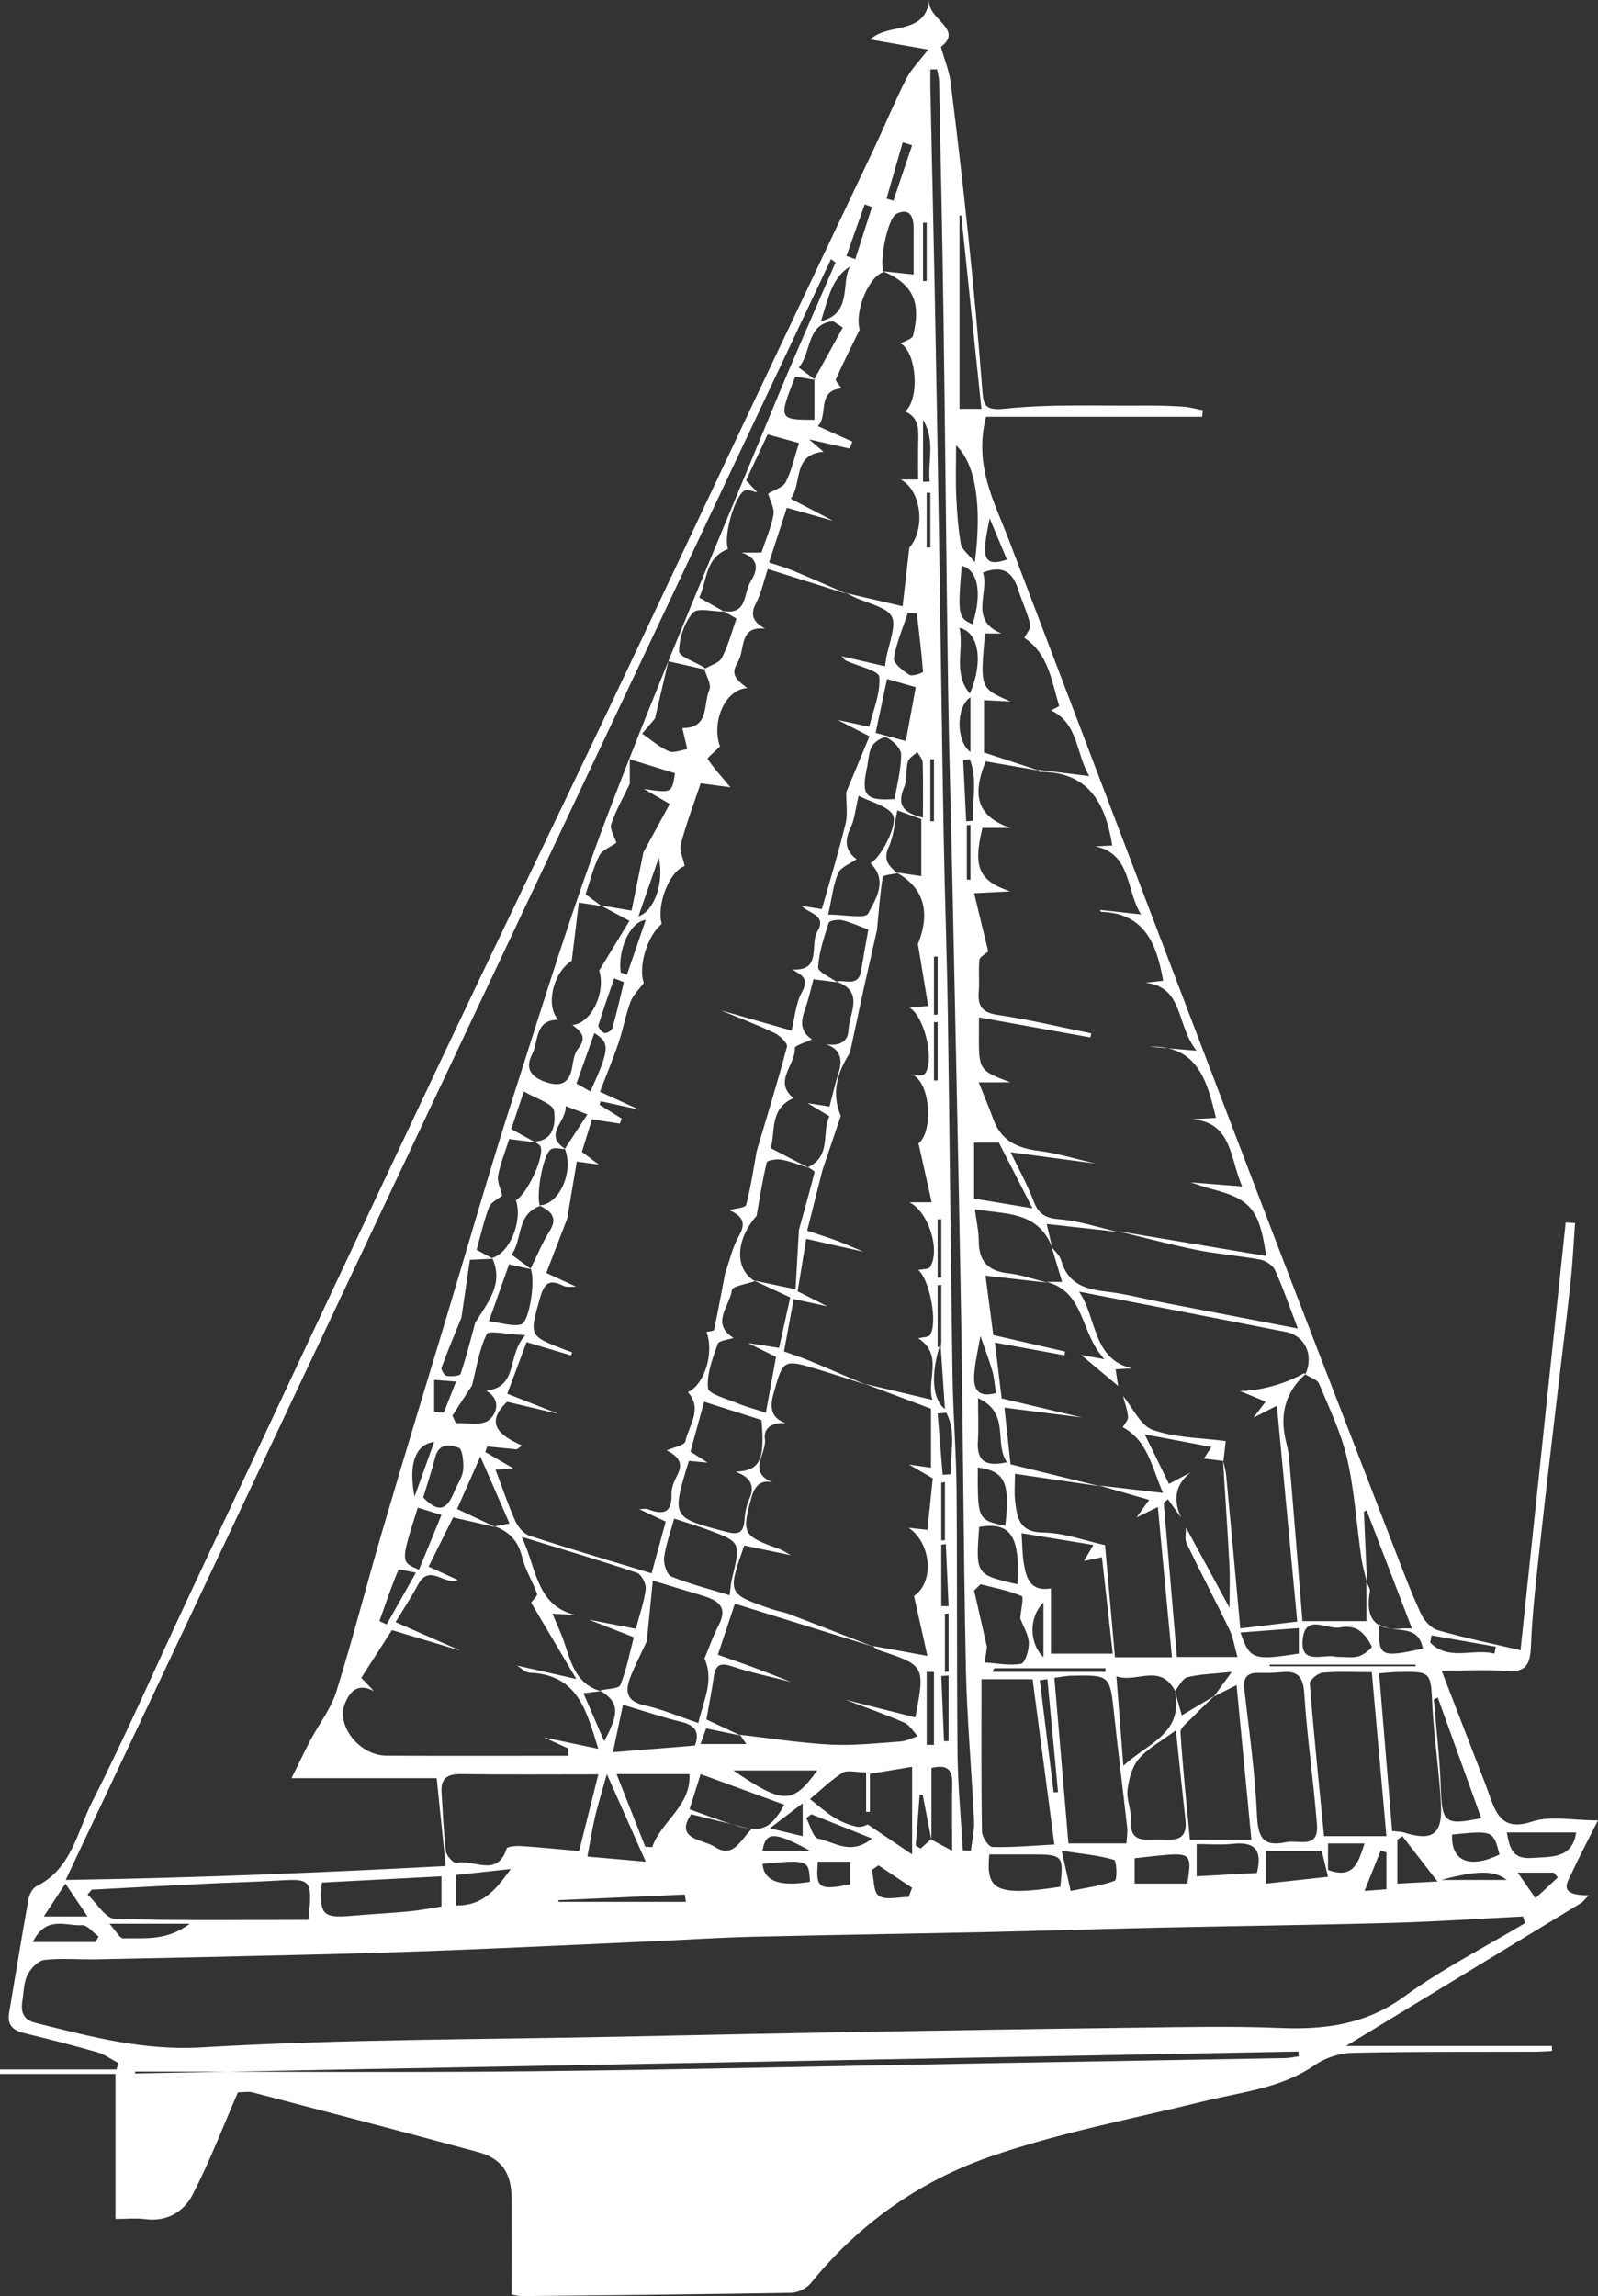 <?xml version="1.0" encoding="UTF-8"?>
<svg width="438px" height="629px" viewBox="0 0 438 629" version="1.1" xmlns="http://www.w3.org/2000/svg" xmlns:xlink="http://www.w3.org/1999/xlink">
    <rect x="0" y="0" width="438" height="629" fill="#333333" stroke="none"/>
    <!-- Generator: Sketch 48 (47235) - http://www.bohemiancoding.com/sketch -->
    <title>Yacht</title>
    <desc>Created with Sketch.</desc>
    <defs></defs>
    <g id="Desktop-HD" stroke="none" stroke-width="1" fill="none" fill-rule="evenodd" transform="translate(-501, -1076)">
        <g id="Details" transform="translate(-136, 1064)" fill="#FFFFFE">
            <path d="M902,252.953 C902.333,252.97 902.666,252.984 903,253 C903,248 903,243 903,238 C902.666,238.014 902.333,238.03 902,238.047 C902,243.014 902,247.984 902,252.953 Z M893,290 C893.333,289.971 893.667,289.942 894,289.914 C894,284.608 894,279.304 894,274 C893.667,274.033 893.333,274.067 893,274.102 C893,279.402 893,284.7 893,290 Z M892,147.002 C891.667,147.001 891.333,147.001 891,147 C891,151.999 891,156.999 891,161.998 C891.333,161.999 891.667,161.999 892,162 C892,157.001 892,152.001 892,147.002 Z M897,454 C896.667,454.023 896.333,454.044 896,454.067 C896,459.377 896,464.688 896,470 C896.333,469.975 896.667,469.95 897,469.924 C897,464.617 897,459.31 897,454 Z M859,519 C849.208,513.621 846.816,513.712 846,519 C849.827,519 853.581,519 859,519 Z M896,418 C895.667,418.059 895.333,418.12 895,418.182 C895,423.453 895,428.727 895,434 C895.333,433.975 895.667,433.947 896,433.922 C896,428.615 896,423.307 896,418 Z M891,73 C890.667,73.016 890.335,73.031 890,73.047 C890,78.365 890,83.682 890,89 C890.335,88.985 890.667,88.971 891,88.957 C891,83.638 891,78.319 891,73 Z M895,451.987 C895.665,451.992 896.333,451.996 897,452 C896.749,446.332 896.498,440.666 896.25,435 C895.833,435.046 895.417,435.093 895,435.141 C895,440.757 895,446.372 895,451.987 Z M893,308 C893.334,307.992 893.666,307.986 894,307.977 C894,302.651 894,297.324 894,292 C893.666,292.004 893.334,292.008 893,292.012 C893,297.341 893,302.671 893,308 Z M890,144 C890.611,143.974 891.223,143.948 891.834,143.922 C891.206,138.519 893.499,132.881 890,127 C890,133.152 890,138.576 890,144 Z M895,346 C894.666,346.008 894.333,346.014 894,346.023 C894,351.348 894,356.674 894,362 C894.333,361.99 894.666,361.979 895,361.969 C895,356.645 895,351.324 895,346 Z M876,68.705 C875.337,68.47 874.673,68.235 874.01,68 C872.341,72.708 870.671,77.416 869,82.124 C869.81,82.416 870.618,82.708 871.426,83 C872.95,78.235 874.476,73.47 876,68.705 Z M897,471 C896.333,471.038 895.666,471.075 895,471.111 C895.249,477.075 895.5,483.038 895.749,489 C896.167,488.978 896.583,488.958 897,488.936 C897,482.958 897,476.978 897,471 Z M909.537,469 C909.359,469.333 909.178,469.667 909,470 C919.331,470 929.665,470 939.998,470 C939.998,469.667 939.998,469.333 940,469 C929.845,469 919.692,469 909.537,469 Z M887,51.796 C886.142,51.531 885.283,51.265 884.427,51 C882.95,56.13 881.476,61.259 880,66.389 C880.624,66.593 881.246,66.796 881.869,67 C883.58,61.932 885.289,56.864 887,51.796 Z M895,364 C894.666,364.021 894.334,364.042 894,364.063 C894,369.71 894,375.356 894,381 C894.334,380.964 894.666,380.928 895,380.892 C895,375.263 895,369.632 895,364 Z M756,398.787 C756.878,398.859 757.756,398.93 758.635,399 C759.655,396.411 760.676,393.823 762,390.466 C759.529,390.275 757.822,390.141 756,390 C756,393.314 756,396.05 756,398.787 Z M893,220 C892.666,220.006 892.334,220.012 892,220.016 C892,225.677 892,231.339 892,237 C892.334,236.992 892.666,236.984 893,236.976 C893,231.316 893,225.657 893,220 Z M902.812,220 C902.208,220.051 901.604,220.102 901,220.153 C901.277,225.769 901.552,231.384 901.829,237 C902.454,236.947 903.079,236.894 903.704,236.841 C903.441,231.223 905.003,225.446 902.812,220 Z M896,398 C895.607,392.161 895.256,386.97 894.784,380 C891.98,388.542 892.553,395.378 896,398 Z M812,263 C816.182,261.761 819.164,253.823 817.558,247 C815.461,253.037 813.791,257.844 812,263 Z M857,515 C857,512.337 857,510.166 857,506 C853.714,508.502 851.511,510.178 848,512.849 C852.082,513.824 854.389,514.376 857,515 Z M896.381,399 C895.588,399.079 894.793,399.158 894,399.238 C894.457,404.825 894.914,410.413 895.373,416 C896.095,415.953 896.818,415.907 897.54,415.858 C897.437,410.224 899.223,404.492 896.381,399 Z M923,451 C918.869,455.099 919.133,462.263 923,466 C923,461.206 923,456.553 923,451 Z M1050,527 C1046.687,524.377 1042.147,524.29 1032,527 C1037.802,527 1043.603,527 1050,527 Z M903,203 C898.931,205.693 899.07,215.179 903,218 C903,213.006 903,208.12 903,203 Z M807.133,278.41 C807.701,278.606 808.268,278.803 808.836,279 C810.516,274.121 812.196,269.241 814,264 C809.609,264.466 806.284,272.337 807.133,278.41 Z M750.623,422 C752.375,417.112 754.126,412.227 756,407 C750.987,407.632 748.832,412.863 750.623,422 Z M1025,468.461 C1024.996,468.307 1024.994,468.152 1024.99,468 C1011.66,468 998.33,468 985,468 C985.002,468.152 985.006,468.307 985.01,468.461 C998.34,468.461 1011.67,468.461 1025,468.461 Z M908.261,154 C906.326,163.561 905.755,167.801 913,165.29 C911.413,161.51 909.837,157.755 908.261,154 Z M1017,519.436 C1016.474,519.29 1015.946,519.144 1015.418,519 C1014.078,522.337 1012.738,525.673 1011,530 C1014.167,529.765 1015.718,529.65 1017,529.553 C1017,525.852 1017,522.644 1017,519.436 Z M1053,525 C1055.038,527.929 1056.456,529.965 1057.873,532 C1059.916,530.098 1061.958,528.193 1064,526.289 C1063.621,525.86 1063.241,525.431 1062.864,525 C1060.072,525 1057.281,525 1053,525 Z M1046.615,465 C1046.742,464.364 1046.871,463.729 1047,463.095 C1041.13,462.062 1035.263,461.032 1029.394,460 C1029.262,460.646 1029.131,461.29 1029,461.934 C1034.026,467.174 1040.847,463.458 1046.615,465 Z M893,470.026 C892.333,470.016 891.667,470.008 891,470 C891,476.655 891,483.311 891,489.966 C891.667,489.978 892.333,489.988 893,490 C893,483.343 893,476.683 893,470.026 Z M808,281.05 C807.117,280.7 806.234,280.35 805.351,280 C803.872,284.289 802.323,288.551 801.013,292.9 C800.867,293.386 801.991,294.822 802.685,294.982 C803.321,295.13 804.657,294.314 804.85,293.636 C806.032,289.486 806.976,285.255 808,281.05 Z M925.807,503 C926.205,502.984 926.602,502.968 927,502.953 C926.028,492.636 925.058,482.317 924.085,472 C923.39,472.093 922.694,472.186 922,472.279 C923.268,482.518 924.537,492.76 925.807,503 Z M751,442.817 C748.997,442.502 746.361,441.7 746.182,442.118 C744.234,446.665 742.669,451.405 741,456.092 C741.661,456.395 742.322,456.697 742.983,457 C745.526,452.501 748.068,448.004 751,442.817 Z M654.923,528 C652.625,531.492 651.088,533.828 649,537 C653.474,537 656.549,537 661,537 C658.87,533.846 657.295,531.514 654.923,528 Z M870,85 C864.97,88.078 864.068,93.633 862,100 C870.795,97.799 867.369,89.573 870,85 Z M877.789,523 C877.193,523.416 876.598,523.833 876,524.249 C876.57,526.72 876.347,530.365 877.909,531.359 C879.859,532.6 883.276,531.657 886.059,531.657 C886.374,530.824 886.687,529.989 887,529.155 C883.93,527.104 880.859,525.051 877.789,523 Z M910,393.615 C909.622,391.249 909.511,389.311 908.981,387.512 C908.031,384.297 906.826,381.166 905.729,378 C905.174,381.194 904.441,384.369 904.106,387.59 C903.664,391.82 904.413,395.162 910,393.615 Z M798.823,311 C804.134,299.334 804.25,297.695 799.912,295 C798.292,299.565 796.685,304.093 795,308.842 C796.113,309.471 797.256,310.116 798.823,311 Z M870,522 C866.611,522 863.887,522 861.195,522 C860.458,529.258 861.488,529.956 870,528.177 C870,526.256 870,524.313 870,522 Z M846,522.593 C846.406,527.36 850.715,528.899 859,527.509 C858.712,521.496 858.513,521.417 846,522.593 Z M1015.063,457 C1014.737,465.897 1015.25,466.124 1027,463.642 C1025.669,456.464 1019.293,459.765 1015.063,457 Z M689,539 C680.981,539 674.764,539 667,539 C668.781,540.955 669.817,543.029 670.784,543 C676.482,542.834 682.575,543.844 689,539 Z M646,544 C652.404,544 657.812,544 663.221,544 C663.481,543.495 663.741,542.991 664,542.486 C662.493,541.392 660.924,539.291 659.491,539.393 C655.109,539.698 649.63,536.59 646,544 Z M825,533 C824.9,532.333 824.799,531.667 824.699,531 C813.132,531.512 801.566,532.025 790,532.538 C790.045,532.691 790.09,532.847 790.135,533 C801.756,533 813.378,533 825,533 Z M903.582,183 C906.263,174.472 905.073,168.094 900.598,167 C899.48,180.424 899.647,181.329 903.582,183 Z M900,184 C901.273,190.17 898.128,196.406 902.825,202 C906.519,193.599 905.462,185.199 900,184 Z M1011,517 C1007.385,517 1004.077,517 1001,517 C1001,519.766 1001,522.074 1001,524.265 C1008.139,526.903 1009.389,521.964 1011,517 Z M889.978,236 C889.978,230.712 890.06,225.804 889.908,220.905 C889.877,219.921 888.953,218.967 888.44,218 C887.533,218.883 886.122,219.604 885.826,220.682 C885.215,222.893 885.7,225.537 884.847,227.571 C882.516,233.12 885.246,234.77 889.978,236 Z M876,515.631 C869.81,513.16 864.6,511.08 859.392,509 C858.928,509.348 858.464,509.694 858,510.042 C859.063,512.002 859.8,515.375 861.247,515.663 C865.589,516.529 870.218,520.477 876,515.631 Z M1021.381,515 C1020.92,515.321 1020.459,515.643 1020,515.964 C1020,519.784 1020,523.604 1020,528 C1023.247,527.83 1026.156,527.677 1031,527.421 C1027.098,522.382 1024.239,518.691 1021.381,515 Z M777,524 C771.139,524.64 766.648,525.132 762,525.639 C762,528.606 762,531.176 762,533.999 C769.213,534.081 772.778,529.904 777,524 Z M905.079,395 C905.079,399.758 905.27,403.258 905.036,406.729 C904.653,412.413 907.326,413.849 913,412.563 C909.325,407.29 914.075,399.156 905.079,395 Z M888.291,180.036 C887.46,180.024 886.629,180.012 885.799,180 C884.449,184.107 882.671,188.143 882.011,192.362 C881.811,193.65 884.498,195.778 886.25,196.862 C887.091,197.383 890.016,196.277 890,196.068 C889.593,190.711 888.918,185.375 888.291,180.036 Z M1035.018,514.563 C1034.649,521.89 1039.843,523.986 1048,520.033 C1046.269,513.435 1046.269,513.435 1035.018,514.563 Z M838,497 C851.734,506.334 854.258,506.332 861,497 C855.101,497 849.601,497 844.099,497 C842.354,497 840.61,497 838,497 Z M826.456,509 C821.684,515.913 829.934,515.964 832.691,517.809 C837.98,521.345 839.811,516.183 843,513.051 C837.104,511.607 831.934,510.341 826.456,509 Z M751.846,442 C753.848,437.12 755.869,432.196 758,427.002 C755.386,426.194 753.435,425.593 751.516,425 C746.774,439.905 746.774,439.905 751.846,442 Z M977,459.205 C979.569,466.622 980.51,466.927 993,464.986 C993,462.91 993,460.817 993,458 C987.445,458.419 982.322,458.806 977,459.205 Z M1050,514 C1050.827,518.33 1051.485,521.334 1056.903,520.97 C1062.392,520.598 1067.981,521.14 1069,514 C1062.731,514 1056.676,514 1050,514 Z M905.008,414 C904.956,428.338 904.956,428.338 912.542,430 C913.9,418.165 912.48,414.995 905.008,414 Z M928,519 C928.976,523.378 929.591,526.13 930.453,530 C934.783,529.105 938.861,528.609 942.527,527.219 C943.28,526.932 943.077,521.709 942.319,521.48 C938.269,520.264 933.904,519.908 928,519 Z M948,528 C953.017,528 957.75,528 962.452,528 C963.841,518.524 963.722,519.374 948,521.048 C948,523.283 948,525.503 948,528 Z M984,528 C989.923,527.349 995.121,526.778 1001,526.131 C1000.277,523.154 999.693,520.735 999.271,519 C993.847,519 989.019,519 984,519 C984,521.991 984,524.384 984,528 Z M885.278,215 C886.275,209.597 887.107,205.101 888,200.258 C885.251,199.469 882.923,198.8 880.136,198 C879.007,203.317 878.018,207.975 877,212.766 C880.163,213.62 882.361,214.212 885.278,215 Z M753,422.209 C758.019,427.47 759.973,424.391 761.63,420.38 C762.419,418.469 763.753,416.641 763.95,414.672 C764.154,412.626 763.728,408.965 762.794,408.637 C760.55,407.845 757.36,407.027 756.268,411.274 C755.249,415.233 753.94,419.101 753,422.209 Z M1003.105,465.865 C1005.547,465.865 1007.588,466.236 1009.368,465.748 C1010.808,465.355 1013.158,463.402 1012.992,463.046 C1012.178,461.317 1010.914,459.529 1009.298,458.477 C1008.06,457.671 1005.943,457.458 1004.428,457.81 C1000.888,458.63 994.939,453.925 994.089,460.837 C993.144,468.519 999.977,464.908 1003.105,465.865 Z M915.864,446 C916.67,432.722 913.993,428.837 905.39,430.285 C904.416,443.359 904.416,443.359 915.864,446 Z M882.22,230.895 C882.879,226.871 883.993,222.779 884,218.686 C884.004,217.08 881.754,214.878 880.099,214.085 C879.154,213.632 876.82,215.08 876.044,216.378 C875.07,218.009 875.055,220.361 874.613,222.4 C872.984,229.933 874.303,231.455 882.22,230.895 Z M904.194,166 C906.252,150.18 904.306,138.888 899.056,134 C899.056,138.713 898.904,143.233 899.1,147.735 C899.296,152.193 899.616,156.677 900.369,161.057 C900.624,162.535 902.372,163.732 904.194,166 Z M981.508,525.082 C982.979,519.112 981.262,516.411 974.855,517.107 C971.661,517.453 968.387,517.166 965,517.166 C965,520.394 965,523.097 965,526 C970.743,525.68 976.066,525.386 981.508,525.082 Z M814,522 C810.198,513.444 807.05,506.364 803.333,498 C801.875,503.224 800.824,506.548 800.038,509.933 C799.232,513.404 798.687,516.931 798,520.584 C803.648,521.084 808.27,521.492 814,522 Z M906,124 C904.115,105.895 902.297,88.448 900.481,71 C900.319,71.016 900.16,71.031 900,71.047 C900,88.638 900,106.229 900,124 C901.949,124 903.587,124 906,124 Z M904,340.345 C909.39,341.239 914.439,342.076 920,343 C916.694,336.542 913.681,330.655 910.784,325 C908.303,325 906.282,325 904,325 C904,330.112 904,334.962 904,340.345 Z M908.163,520.001 C907.305,529.438 909.291,531.69 927.631,528.86 C928.552,520.209 928.367,520.007 919.598,520.001 C915.878,519.999 912.158,520.001 908.163,520.001 Z M827.485,490.181 C828.812,486.453 827.575,484.627 823.776,483.708 C818.573,482.447 813.499,480.716 807.749,479 C806.849,483.256 806.011,487.218 805,492 C813.211,491.335 820.144,490.776 827.485,490.181 Z M826,507.626 C844.355,514.301 846.62,515.689 852,506.403 C844.232,503.56 836.629,500.779 829.039,498 C828.002,501.285 827.053,504.29 826,507.626 Z M1031.072,477 C1030.714,477.213 1030.357,477.426 1030,477.64 C1030.657,485.579 1031.619,493.505 1031.892,501.459 C1032.235,511.354 1032.891,512.144 1043,510.065 C1038.987,498.942 1035.029,487.97 1031.072,477 Z M813.861,517.923 C814.497,517.948 815.133,517.975 815.769,518 C818.255,510.818 826.485,506.735 825.978,498 C819.048,498 812.766,498 806,498 C808.854,505.232 811.357,511.578 813.861,517.923 Z M821.789,428 C820.722,431.919 819.443,435.271 819.026,438.733 C818.825,440.407 819.811,443.391 821.001,443.879 C826.027,445.93 831.333,447.266 836.979,449 C837.25,447.023 837.312,445.792 837.597,444.618 C840.06,434.46 840.082,434.435 830.971,431.048 C828.117,429.985 825.192,429.122 821.789,428 Z M725.219,527.717 C724.443,536.517 725.41,537.524 733.408,536.817 C738.683,536.352 743.979,536.096 749.25,535.592 C752.231,535.307 755.179,534.712 758,534.277 C758,531.337 758,528.906 758,526 C746.945,526.58 736.336,527.135 725.219,527.717 Z M959.308,486 C955.374,488.925 951.694,490.874 949.157,493.807 C947.292,495.961 946.409,499.341 946.05,502.29 C945.72,504.986 947.148,507.867 946.979,510.615 C946.571,517.141 951.073,515.828 954.805,515.943 C958.609,516.063 962.587,516.495 961.928,510.613 C961.057,502.82 960.264,495.017 959.308,486 Z M874.399,497.509 C871.521,497.509 869.232,496.819 867.919,497.645 C864.706,499.673 861.943,502.403 859,504.849 C861.228,506.565 863.336,508.478 865.724,509.938 C867.604,511.089 869.769,511.98 871.926,512.414 C873.214,512.674 874.731,511.833 874.863,511.801 C878.597,514.323 882.079,516.675 887,520 C887,511.028 887,503.829 887,496 C883.022,496.664 879.27,497.289 875.424,497.933 C875.424,501.64 875.424,504.988 875.424,508.335 C875.082,508.345 874.741,508.357 874.399,508.369 C874.399,505.03 874.399,501.691 874.399,497.509 Z M721.536,537.935 C722.686,527.089 722.23,526.635 713.924,527.125 C706.839,527.544 699.74,527.716 692.65,528.065 C682.488,528.565 672.329,529.127 662.169,529.664 C661.779,530.101 661.39,530.539 661,530.976 C663.48,533.295 665.897,537.54 668.449,537.624 C686.193,538.211 703.964,537.935 721.536,537.935 Z M674,580 C674.023,579.829 674.045,579.656 674.068,579.483 C710.058,579.483 746.052,579.776 782.039,579.407 C824.051,578.973 866.057,577.952 908.065,577.205 C935.117,576.725 962.166,576.283 989.215,575.797 C990.479,575.774 991.74,575.474 993,575.305 C992.966,574.869 992.932,574.434 992.898,574 C886.6,575.999 780.299,578.001 674,580 Z M1015,470.394 C1016.235,485.336 1017.398,499.418 1018.569,513.593 C1019.84,513.747 1020.926,513.715 1021.901,514.023 C1029.542,516.431 1032.37,514.568 1031.962,506.426 C1031.508,497.374 1030.063,488.372 1029.603,479.32 C1029.122,469.876 1029.411,469.852 1019.836,470.044 C1018.424,470.072 1017.013,470.245 1015,470.394 Z M989.504,516.654 C992.674,515.892 998.489,518.757 997.967,511.903 C997.053,499.942 995.258,488.044 994.505,476.076 C994.206,471.339 992.763,469.581 988.184,470.082 C986.107,470.311 983.996,470.294 981.901,470.268 C978.539,470.223 977.709,471.816 978.082,475.009 C979.412,486.342 980.979,497.68 981.518,509.061 C981.795,514.894 982.823,518.103 989.504,516.654 Z M945.755,517 C945.854,515.179 946.095,513.936 945.96,512.736 C944.8,502.382 943.49,492.044 942.382,481.684 C941.226,470.853 941.302,470.829 930.586,471.051 C929.209,471.081 927.838,471.39 926,471.628 C927.298,486.916 928.567,501.861 929.853,517 C935.38,517 940.257,517 945.755,517 Z M1013.001,470.077 C1007.738,470.077 1003.599,469.831 999.522,470.22 C998.211,470.345 995.928,472.242 996.002,473.174 C997.107,487.056 998.533,500.914 999.905,515 C1005.439,515 1010.837,515 1017,515 C1015.632,499.64 1014.333,485.044 1013.001,470.077 Z M926,517.287 C923.926,501.569 921.958,486.661 920.024,472 C914.762,472 910.507,472 906.018,472 C906.018,486.218 905.927,499.978 906.15,513.733 C906.175,515.231 907.973,517.945 909.01,517.973 C914.519,518.125 920.048,517.601 926,517.287 Z M801,498.065 C787.857,498.065 775.573,498.17 763.293,498.002 C759.514,497.948 757.793,499.284 758.02,502.91 C758.361,508.349 758.582,513.804 759.231,519.208 C759.375,520.403 761.409,522.515 762.036,522.343 C766.609,521.096 773.311,526.58 775.86,518.396 C776.042,517.81 778.534,517.632 779.919,517.723 C785.234,518.075 790.535,518.614 795.735,519.073 C797.604,511.613 799.331,504.725 801,498.065 Z M893.846,31 C893.235,31.005 892.626,31.01 892.015,31.015 C892.015,32.973 891.978,34.932 892.021,36.889 C892.412,55.236 892.856,73.581 893.208,91.93 C893.652,115.039 894.045,138.149 894.419,161.26 C894.847,187.68 895.176,214.103 895.649,240.52 C895.948,257.226 896.558,273.923 896.809,290.627 C897.301,323.442 897.575,356.26 898.08,389.073 C898.237,399.361 899.096,409.636 899.187,419.922 C899.397,444.091 899.21,468.263 899.458,492.432 C899.547,501.259 900.407,510.078 900.915,518.902 C901.645,518.934 902.375,518.966 903.107,519 C903.42,516.268 904.111,513.517 903.985,510.807 C903.325,496.852 902.031,482.919 901.743,468.96 C901.075,436.507 900.976,404.045 900.421,371.591 C899.75,332.195 898.858,292.804 898.037,253.41 C897.667,235.681 897.12,217.959 896.863,200.229 C896.373,166.396 896.087,132.559 895.612,98.725 C895.312,77.263 894.833,55.802 894.401,34.342 C894.378,33.224 894.039,32.114 893.846,31 Z M1055,538.83 C1054.813,538.219 1054.627,537.609 1054.44,537 C1042.532,537.601 1030.629,538.424 1018.715,538.755 C997.48,539.344 976.237,539.593 955,540.061 C939.14,540.408 923.285,540.931 907.427,541.276 C885.983,541.746 864.533,542.053 843.09,542.57 C834.266,542.78 825.45,543.371 816.63,543.767 C797.932,544.608 779.237,545.502 760.536,546.245 C747.144,546.775 733.746,547.159 720.348,547.494 C701.366,547.968 682.382,548.362 663.397,548.74 C658.639,548.834 653.832,548.354 649.14,548.916 C647.408,549.123 645.379,551.292 644.504,553.07 C643.468,555.175 643.508,557.82 643.128,560.236 C642.656,563.243 643.401,565.322 646.794,566.165 C661.729,569.875 676.158,573.808 692.274,572.856 C730.765,570.582 769.399,570.721 807.975,569.905 C828.601,569.467 849.226,569.028 869.854,568.67 C896.485,568.208 923.117,567.768 949.75,567.439 C962.373,567.284 975.019,567.001 987.622,567.529 C999.992,568.049 1011.256,566.668 1021.827,558.975 C1032.252,551.389 1043.892,545.476 1055,538.83 Z M866,83.925 C865.59,83.617 865.179,83.308 864.769,83 C795.179,230.292 725.591,377.584 655,527 C691.02,526.439 725.03,524.983 759.171,523.19 C758.263,514.385 757.5,506.988 756.687,499.109 C743.875,499.109 731.169,499.109 716.905,499.109 C718.981,494.932 720.486,491.741 722.137,488.625 C724.483,484.198 727.733,480.079 729.195,475.389 C733.766,460.732 737.551,445.831 741.878,431.094 C747.528,411.854 753.402,392.68 759.185,373.479 C765.307,353.157 771.143,332.743 777.634,312.539 C786.098,286.194 794.178,259.672 804.059,233.852 C818.248,196.774 833.848,160.234 848.98,123.52 C854.454,110.239 860.316,97.119 866,83.925 Z M772.84,430.339 C769.166,429.498 765.493,428.656 761.198,427.67 C758.998,432.085 756.734,436.628 754.477,441.156 C757.597,442.585 760.037,443.702 762.477,444.819 C759.025,446.513 754.757,440.223 751.647,445.996 C749.694,449.621 747.414,453.07 745.42,456.37 C751.62,459.091 757.411,461.631 763.202,464.173 C757.015,462.323 750.828,460.474 744.425,458.559 C741.619,462.922 738.808,467.295 736.022,471.626 C737.399,473.068 738.453,474.174 739.507,475.277 C735.309,473.03 733.019,474.986 731.504,478.788 C729.124,484.761 735.546,492.909 742.918,492.95 C759.475,493.042 776.033,492.978 792.591,492.978 C792.658,492.314 792.724,491.648 792.79,490.983 C790.547,489.968 788.304,488.954 786.061,487.939 C790.918,488.96 795.774,489.98 801,491.077 C797.8,481.114 795.684,470.742 782.174,470.225 C780.993,470.18 779.857,468.953 778.7,468.272 C783.481,469.352 788.262,470.429 794.959,471.939 C790.358,464.169 786.467,457.597 782.575,451.026 C783.152,450.194 784.397,449.128 784.197,448.57 C782.974,445.172 780.938,442.004 780.105,438.539 C779.067,434.218 776.659,431.622 772.636,430.136 C773.786,429.911 774.937,429.685 776.653,429.348 C774.07,423.419 771.673,417.917 768.66,411 C766.008,416.975 764.141,421.178 762.281,425.37 C766.097,427.165 769.468,428.753 772.84,430.339 Z M934.113,439.638 C934.935,438.236 935.759,436.833 936.698,435.23 C929.666,434.079 923.388,433.049 917,432 C917.236,435.339 917.217,437.91 917.638,440.409 C918.306,444.38 919.475,448.091 925.061,447.129 C925.061,453.114 925.061,459.098 925.061,465 C931.228,465 936.352,465 942,465 C940.977,455.901 940.007,447.287 939.029,438.591 C936.84,439.058 935.476,439.348 934.113,439.638 Z M814.281,461.612 C812.789,464.828 811.163,467.991 809.84,471.278 C808.264,475.198 808.574,478.053 813.668,479.168 C818.458,480.218 823.048,482.199 828.408,484 C829.781,477.886 832.797,472.494 830.104,466.332 C831.372,463.299 832.431,460.156 833.956,457.261 C836.716,452.017 833.583,450.332 829.467,449.08 C825.484,447.867 821.495,446.675 815.938,445 C815.373,450.667 814.827,456.138 814.281,461.612 Z M917.786,186.762 C918.359,185.515 919.634,184.092 919.378,183.053 C918.568,179.765 917.081,176.654 916.048,173.411 C914.585,168.812 911.945,166.687 906.43,168.85 C908.239,174.328 902.466,181.902 911.523,185.545 C909.992,185.545 908.46,185.545 906.997,185.545 C905.62,200.549 905.62,200.549 913.978,204.17 C911.606,204.054 909.234,203.938 906.715,203.816 C906.715,208.66 906.715,213.706 906.715,218.142 C912.126,219.916 916.972,221.506 921.819,223.095 C916.932,222.254 912.044,221.413 907.158,220.57 C903.206,230.401 905.152,235.677 913.887,238.802 C911.361,238.802 908.834,238.802 906.279,238.802 C903.652,249.564 905.26,253.269 913.885,256.187 C911.115,256.329 908.344,256.47 904,256.691 C905.435,262.597 906.653,267.621 907.871,272.644 C907.027,273.413 905.544,274.11 905.453,274.963 C905.14,277.812 905.514,280.733 905.276,283.597 C904.947,287.559 906.141,289.385 910.446,290.017 C919.053,291.282 927.545,293.341 936.085,295.071 C936.013,295.446 935.943,295.823 935.874,296.199 C925.804,294.382 915.736,292.566 905.323,290.689 C905.323,292.893 905.327,293.706 905.321,294.517 C905.242,305.208 905.24,305.208 913.943,308.504 C911.176,308.504 908.41,308.504 905.268,308.504 C906.603,311.863 908.042,315.285 909.33,318.764 C911.471,324.552 915.895,326.519 921.642,327.259 C926.926,327.94 932.092,329.551 937.311,330.753 C930.09,329.79 922.872,328.827 914.006,327.643 C916.347,332.532 918.651,336.616 920.273,340.961 C921.603,344.522 923.479,345.694 927.326,346.005 C932.731,346.44 938.029,348.231 943.39,349.455 C936.95,348.744 930.512,348.032 923.893,347.301 C924.498,349.864 924.958,351.813 925.402,353.742 C921.485,343.646 912.548,344.708 904.199,343.257 C904.651,346.689 905.266,349.26 905.266,351.831 C905.27,357.397 907.716,360.198 913.306,360.802 C916.968,361.2 920.532,362.496 924.142,363.391 C918.621,362.763 913.103,362.133 907.124,361.453 C907.877,367.207 908.577,372.56 909.254,377.724 C916.172,379.313 922.558,380.782 928.944,382.251 C928.884,382.595 928.825,382.938 928.765,383.281 C922.6,382.151 916.436,381.021 909.708,379.787 C910.348,385.127 910.949,390.137 911.543,395.084 C919.228,396.907 926.405,398.609 933.581,400.308 C926.719,399.439 919.859,398.57 912.311,397.615 C912.91,403.152 913.493,408.549 913.988,413.129 C922.759,415.281 930.632,417.214 938.519,419.154 C930.896,418.034 923.276,416.916 915.2,415.73 C915.2,418.428 914.962,420.902 915.25,423.313 C915.795,427.857 916.426,431.766 922.934,431.827 C928.592,431.879 934.232,434.04 939.882,435.271 C940.781,445.406 941.683,455.539 942.612,466 C948.005,466 953.009,466 958.217,466 C956.907,452.025 955.63,438.386 954.358,424.824 C952.051,425.962 950.284,426.833 948.515,427.704 C949.607,426.177 950.7,424.65 951.976,422.865 C947.06,421.456 942.658,420.194 938.254,418.932 C943.83,419.584 949.404,420.236 955.779,420.983 C952.69,413.986 951.673,406.711 944.732,402.97 C945.251,402.028 946.266,401.043 946.19,400.152 C946.025,398.215 945.305,396.327 944.811,394.418 C947.5,397.643 949.611,402.556 952.999,403.728 C959.264,405.898 966.277,405.878 972.977,406.769 C972.768,408.593 972.559,410.418 972.337,412.224 C970.557,412.001 968.778,411.779 966.997,411.556 C967.62,410.586 968.241,409.615 969.035,408.377 C963.073,407.251 957.407,406.181 950.776,404.931 C953.347,410.199 955.439,414.48 957.399,418.496 C959.502,417.386 961.397,416.389 963.292,415.389 C959.021,418.787 958.535,422.982 960.738,427.742 C959.528,426.056 958.316,424.371 957.106,422.685 C956.728,423.024 956.35,423.361 955.972,423.698 C957.182,437.824 958.392,451.949 959.588,465.924 C965.387,465.924 970.382,465.924 976.193,465.924 C975.346,462.973 974.991,460.519 973.966,458.393 C970.147,450.47 966.04,442.691 962.227,434.763 C961.66,433.581 962.095,431.907 962.068,430.46 C965.918,437.545 969.767,444.627 974.004,452.425 C974.004,447.887 974.164,444.26 973.972,440.653 C973.469,431.134 972.814,421.623 972.219,412.108 C972.516,413.438 972.958,414.755 973.083,416.102 C974.384,429.87 975.632,443.642 976.96,458.092 C982.528,457.424 987.461,456.832 992.562,456.22 C990.674,436.208 988.829,416.686 986.98,397.095 C984.309,398.454 982.434,399.407 980.56,400.361 C981.644,398.936 982.731,397.511 983.903,395.973 C981.388,394.93 979.119,393.99 976.85,393.051 C982.132,393.077 989.328,391.09 994.313,388.252 C994.445,388.176 994.7,388.323 994.897,388.367 C989.752,392.899 987.903,398.574 989.145,405.306 C989.515,407.307 990.152,409.276 990.323,411.291 C991.589,426.135 992.767,440.985 993.993,456.095 C999.965,456.095 1005.392,456.095 1011.526,456.095 C1011.526,452.306 1011.526,448.838 1011.512,445.358 C1011.854,446.227 1012.615,447.17 1012.475,447.951 C1011.16,455.242 1013.799,458.849 1021.401,458.114 C1022.066,458.048 1022.742,458.104 1024,458.104 C1019.711,446.931 1015.638,436.318 1011.564,425.707 C1011.323,425.86 1011.082,426.012 1010.841,426.165 C1011.124,432.645 1011.407,439.126 1011.689,445.607 C1011.152,443.295 1010.445,441.005 1010.111,438.662 C1008.819,429.637 1008.268,420.447 1006.238,411.6 C1004.612,404.521 1001.36,397.798 998.53,391.044 C998.041,389.874 996.053,389.342 994.771,388.503 C997.227,383.269 994.698,377.868 989.356,376.853 C984.019,375.839 978.693,374.755 973.36,373.718 C959.827,371.086 946.294,368.463 932.759,365.836 C937.728,373.033 936.385,384.387 947.307,386.853 C945.779,386.94 944.25,387.024 942.789,387.106 C943.052,388.873 943.259,390.267 943.466,391.662 C939.961,388.73 936.457,385.796 933.334,383.183 C934.489,383.393 936.316,383.729 939.738,384.355 C932.984,377.133 934.427,365.888 923.881,363.175 C925.262,363.175 926.646,363.175 928.118,363.175 C927.093,359.761 926.162,356.664 925.233,353.565 C926.132,354.787 927.471,355.885 927.856,357.254 C929.617,363.524 934.184,365.132 939.947,365.786 C945.518,366.42 950.995,367.891 956.519,368.961 C968.317,371.245 980.116,373.507 992.725,375.935 C990.465,370.021 988.711,364.873 986.472,359.947 C985.861,358.603 983.901,357.344 982.373,357.055 C976.635,355.974 970.768,355.572 965.047,354.42 C957.695,352.939 950.439,350.98 943.142,349.226 C956.698,351.496 970.255,353.764 984.056,356.072 C982.231,343.392 979.778,340.487 969.339,337.784 C967.329,337.262 965.371,336.54 963.387,335.911 C967.845,336.259 972.301,336.608 977.465,337.011 C974.042,329.184 974.771,319.458 963.703,318.603 C965.918,318.473 968.131,318.342 970.275,318.216 C967.859,308.004 965.214,298.278 951.966,298.718 C955.661,299.035 959.355,299.352 964.967,299.833 C959.277,292.713 961.526,282.463 950.999,281.198 C952.617,281.022 954.235,280.843 955.817,280.67 C953.994,270.104 950.413,262.12 938.801,261.79 C938.71,261.788 938.626,261.445 938.538,261.263 C942.053,261.648 945.566,262.033 949.741,262.493 C945.548,255.773 947.184,245.981 937.233,243.844 C938.835,243.766 940.439,243.685 941.86,243.615 C940.007,231.818 935.141,223.284 921.843,223.453 C921.77,223.455 921.69,223.093 921.593,222.885 C925.885,223.414 930.178,223.942 935.555,224.605 C931.818,218.238 932.6,210.202 925.085,206.612 C925.863,206.186 927.364,205.532 927.312,205.367 C925.223,198.611 924.427,191.143 917.786,186.762 Z M830.934,412.659 C829.21,412.503 827.486,412.348 825.813,412.199 C821.045,427.742 821.062,427.679 836.068,431.643 C839.204,432.471 840.783,432.014 841.035,428.614 C841.179,426.668 841.488,424.613 842.299,422.86 C844.206,418.743 842.39,416.581 838.629,415.159 C845.308,414.858 846.701,412.077 845.716,401.002 C840.56,399.36 835.402,397.72 829.995,396 C828.716,400.657 827.468,405.203 826.247,409.652 C828.011,410.783 829.473,411.72 830.934,412.659 Z M801.457,475.08 C803.394,474.607 806.605,474.653 807.042,473.567 C808.781,469.24 809.656,464.56 810.721,460.507 C806.017,458.667 802.213,457.18 798.409,455.692 C802.65,456.516 806.892,457.34 811.282,458.194 C812.324,454.242 813.576,450.817 813.986,447.291 C814.151,445.874 812.793,443.264 811.576,442.854 C801.654,439.511 791.601,436.557 780,433 C784.178,441.876 783.932,451.695 794.581,454.394 C792.662,454.286 790.743,454.178 788.419,454.048 C789.604,456.926 790.901,459.599 791.814,462.401 C793.601,467.888 795.165,473.453 801.673,475.28 C800.197,475.456 798.72,475.63 796.92,475.844 C798.914,480.46 800.703,484.601 802.604,489 C806.922,480.973 806.658,478.356 801.457,475.08 Z M959.078,475.188 C954.967,467.485 948.572,473.12 943,471.204 C943.675,479.899 944.258,487.408 944.905,495.742 C951.451,489.518 961.67,486.96 958.963,475.042 C959.603,477.281 960.242,479.52 960.924,481.91 C963.906,480.131 966.874,478.36 969.84,476.589 C967.828,478.544 965.764,480.45 963.817,482.471 C962.59,483.743 960.489,485.258 960.568,486.549 C961.176,496.317 962.224,506.057 963.156,516 C968.684,516 974.07,516 980,516 C978.629,501.706 977.295,487.828 975.932,473.614 C973.2,474.996 971.435,475.887 969.68,476.769 C971.047,474.901 972.414,473.033 974.632,470 C969.779,470.512 966.037,470.589 962.475,471.442 C961.13,471.767 960.198,473.887 959.078,475.188 Z M879.227,86.525 C875.197,87.603 871.181,97.205 872.63,102.298 C870.424,106.813 868.145,111.296 866.112,115.889 C865.893,116.383 867.103,117.519 867.651,118.358 C860.668,119.13 864.191,125.66 861.158,128.727 C864.802,130.365 867.721,131.676 870.637,132.987 C870.381,133.617 870.126,134.248 869.869,134.878 C866.602,134.14 863.332,133.401 858.751,132.365 C860.782,134.102 861.752,134.93 862.719,135.757 C854.086,136.489 856.955,144.438 853.732,148.613 C858.12,150.905 861.716,152.784 865.313,154.663 C861.184,153.501 857.055,152.339 852.673,151.106 C851.004,156.218 849.461,160.95 847.783,166.095 C850.12,166.873 852.215,167.433 854.202,168.258 C859.239,170.353 864.228,172.565 869.236,174.731 C862.044,172.469 854.851,170.206 847.446,167.877 C846.292,171.324 845.642,174.527 844.187,177.3 C842.31,180.875 843.926,182.631 846.69,184.225 C839.397,183.364 841.344,190.019 839.2,193.418 C836.798,197.225 839.596,198.655 841.816,200.497 C835.938,200.765 831.878,209.462 834.342,216.504 C833.155,217.672 830.791,219.623 830.965,219.889 C832.627,222.438 834.719,224.7 837.21,227.668 C833.986,227.242 831.379,226.897 829.051,226.588 C827.089,232.44 825.046,237.772 823.609,243.265 C823.145,245.037 824.274,247.234 824.674,249.237 C820.557,250.529 816.873,259.814 818.379,265.102 C814.451,268.237 811.862,276.746 813.456,281.277 C812.213,282.979 810.534,284.514 809.82,286.418 C808.448,290.075 807.791,294 806.528,297.707 C804.968,302.288 803.093,306.761 801.434,311.072 C805.763,313.049 808.972,314.513 812.182,315.98 C808.666,315.212 805.15,314.445 801.634,313.677 C801.531,313.996 801.428,314.315 801.324,314.634 C803.347,315.896 805.371,317.158 807.394,318.421 C807.226,318.882 807.058,319.344 806.891,319.805 C804.464,319.432 802.038,319.061 799.251,318.631 C798.289,321.738 797.312,324.893 796.487,327.556 C798.377,328.968 799.765,330.006 801.153,331.045 C799.486,330.809 797.82,330.574 795.098,330.188 C794.203,335.498 793.329,340.684 792.455,345.87 C790.504,350.935 788.553,356 786.736,360.718 C790.392,362.397 792.661,363.439 794.93,364.482 C793.714,364.41 792.311,364.707 791.314,364.2 C787.374,362.191 786.062,363.816 784.984,367.653 C782.094,377.946 781.92,377.898 791.693,381.697 C792.391,381.968 793.103,382.2 793.809,382.449 C793.717,382.736 793.624,383.023 793.532,383.31 C789.574,382.128 785.617,380.948 781.325,379.668 C779.568,384.368 777.901,388.829 776.043,393.8 C780.928,395.726 785.471,397.518 790.014,399.31 C785.208,398.178 780.402,397.049 775.986,396.009 C769.72,402.005 773.925,405.256 780.104,407.992 C779.625,408.343 779.147,408.694 778.668,409.045 C775.966,408.776 773.264,408.507 770.562,408.236 C770.375,408.748 770.187,409.258 770,409.768 C772.563,411.257 775.126,412.748 777.69,414.237 C776.135,414.351 774.581,414.466 772.811,414.596 C774.683,419.547 776.219,424.174 778.212,428.593 C778.96,430.251 780.528,432.171 782.133,432.697 C793.044,436.265 804.065,439.492 815.603,443 C816.954,438.041 818.247,433.297 819.467,428.822 C816.758,427.554 814.487,426.49 812.216,425.427 C813.032,425.423 813.939,425.18 814.648,425.455 C818.748,427.042 821.216,426.556 821.055,421.277 C821.003,419.561 821.801,417.678 822.639,416.103 C824.573,412.471 822.497,410.799 819.751,409.312 C821.53,408.505 824.616,407.98 824.858,406.842 C825.788,402.467 829.68,398.034 825.56,393.376 C830.135,391.247 832.803,382.558 830.627,376.874 C831.349,376.694 832.64,376.64 832.709,376.316 C833.813,371.175 834.76,365.998 835.743,360.83 C836.977,357.374 837.76,353.658 839.556,350.531 C841.806,346.618 840.06,344.968 836.912,343.493 C838.509,343.036 841.284,342.899 841.507,342.067 C842.807,337.232 843.508,332.231 844.41,327.289 C847.237,317.783 850.184,308.31 852.703,298.722 C852.941,297.805 850.739,295.666 849.262,294.965 C844.458,292.68 839.464,290.799 834.545,288.764 C840.874,290.575 847.201,292.385 853.965,294.321 C854.817,290.948 855.078,286.878 856.856,283.663 C859.02,279.75 856.306,279.072 854.275,277.577 C862.381,278.036 858.902,270.689 861.031,267.161 C863.755,262.648 858.616,262.263 856.74,260.178 C858.606,260.465 860.471,260.752 862.275,261.029 C864.509,253.11 866.868,245.446 868.754,237.666 C869.413,234.948 868.907,231.942 868.933,229.067 C871.075,223.913 873.218,218.758 875.32,213.701 C871.76,211.873 869.182,210.549 866.604,209.225 C869.287,209.809 871.973,210.393 875.241,211.103 C876.296,206.671 878.378,201.94 878.012,197.41 C877.875,195.7 872.065,194.478 868.869,192.971 C868.399,192.75 868.091,192.184 867.707,191.777 C871.543,192.665 875.38,193.552 879.585,194.525 C879.816,193.064 879.882,192.068 880.134,191.123 C883.119,179.982 883.121,179.997 872.614,176.21 C871.374,175.763 870.217,175.083 869.007,174.497 C873.656,175.577 878.305,176.658 884.403,178.075 C885.008,172.776 885.62,167.411 886.233,162.047 C890.816,156.772 889.486,146.272 883.866,143.357 C885.379,143.357 886.892,143.357 888.658,143.357 C888.658,139.508 888.602,136.433 888.674,133.362 C888.751,129.922 889.074,126.43 885.098,124.716 C889.138,121.278 888.305,108.704 883.866,106.074 C885.038,105.378 887.023,104.89 887.26,103.953 C889.592,94.741 887.165,89.761 879.015,86.309 C881.683,86.59 884.351,86.872 887.425,87.196 C887.425,83.028 887.425,79.348 887.423,75.667 C887.423,75.051 887.445,74.433 887.411,73.818 C887.242,70.673 885.785,69.062 882.703,70.574 C880.316,71.745 877.902,83.74 879.227,86.525 Z M882.915,251.201 C881.539,251.541 879.051,251.704 878.962,252.25 C878.187,257.062 877.84,261.943 877.366,266.803 C876.142,272.213 874.919,277.624 873.696,283.034 C872.451,288.818 871.208,294.603 869.965,300.387 C866.492,305.777 864.799,311.424 867.454,317.696 C865.783,322.63 864.114,327.562 862.443,332.496 C861.055,337.986 859.667,343.478 858.237,349.133 C861.374,350.183 863.821,350.926 866.209,351.823 C868.727,352.771 871.192,353.866 873.68,354.897 C868.494,353.732 863.307,352.567 857.976,351.37 C857.153,356.422 856.383,361.14 855.632,365.749 C858.51,367.204 861.145,368.535 863.779,369.866 C860.91,369.242 858.042,368.616 854.542,367.851 C853.656,372.651 852.806,377.256 851.891,382.218 C854.413,383.133 856.695,383.867 858.902,384.78 C864.022,386.896 869.107,389.099 874.204,391.269 C869.979,389.922 865.771,388.521 861.525,387.238 C851.587,384.232 851.654,384.274 848.96,394.007 C847.918,397.77 848.432,400.552 852.489,401.913 C849.157,401.529 846.177,402.894 846.653,406.208 C847.215,410.131 841.694,415.327 848.757,418.026 C845.215,417.299 843.789,419.29 842.943,422.319 C840.234,432.016 840.629,432.785 850.308,436.218 C851.543,436.656 852.656,437.43 853.827,438.049 C849.525,437.152 845.225,436.256 840.995,435.373 C836.341,448.603 836.337,448.613 848.565,452.818 C850.095,453.343 851.734,453.567 853.242,454.141 C861.007,457.1 868.745,460.124 876.494,463.126 C863.937,459.231 851.38,455.336 838.426,451.319 C836.821,456.139 835.339,460.584 833.766,465.3 C837.55,466.645 840.764,467.744 843.943,468.929 C847.255,470.162 850.533,471.477 853.827,472.756 C848.4,471.359 842.881,470.234 837.578,468.464 C834.263,467.359 833.086,468.198 832.634,471.391 C832.081,475.302 831.3,479.179 830.624,483.038 C833.644,484.451 836.832,485.942 840.031,487.445 C836.951,486.81 833.871,486.174 830.549,485.489 C830.086,486.762 829.577,488.165 829,489.755 C833.434,489.755 837.398,489.755 841.549,489.755 C840.84,488.718 840.33,487.969 839.82,487.223 C848.113,488.163 856.385,489.492 864.706,489.919 C871.057,490.245 877.474,489.512 883.849,489.062 C885.44,488.948 886.978,488.099 888.539,487.589 C887.309,486.32 886.309,484.527 884.811,483.874 C879.537,481.58 874.092,479.677 868.713,477.625 C875.106,479.243 881.501,480.858 887.9,482.475 C890.579,468.222 890.577,468.228 877.585,463.947 C877.086,463.785 876.709,463.262 876.261,462.894 C880.645,463.693 885.03,464.491 891.192,465.616 C889.77,459.253 888.647,454.221 887.522,449.191 C893.144,445.447 892.31,434.79 886.062,430.523 C887.643,430.695 889.221,430.869 891.202,431.086 C891.698,426.296 892.196,421.478 892.664,416.975 C890.117,415.498 888.133,414.347 886.149,413.198 C888.099,413.478 890.047,413.76 892.176,414.066 C892.176,408.46 892.176,402.97 892.176,397.912 C885.855,395.536 879.932,393.313 873.987,391.067 C879.936,392.486 885.885,393.903 892.543,395.49 C890.913,389.808 895.66,383.129 888.677,378.613 C889.798,378.313 891.493,378.371 891.945,377.652 C894.096,374.224 891.746,362.373 888.671,359.909 C889.792,359.655 891.517,359.769 891.935,359.088 C894.843,354.327 891.413,343.937 886.277,341.353 C887.805,341.353 889.332,341.353 892.367,341.353 C891.015,335.3 889.89,330.27 888.765,325.238 C892.839,321.816 892.001,309.296 887.522,306.646 C888.52,306.514 889.981,306.758 890.447,306.19 C893.331,302.683 890.39,290.325 886.277,288.054 C887.816,287.907 889.354,287.761 891.409,287.567 C890.416,281.603 889.507,276.12 888.595,270.638 C892.14,261.729 890.175,255.164 882.698,250.999 C884.847,251.315 886.996,251.634 889.521,252.006 C889.521,246.71 889.521,241.652 889.521,236.384 C887.352,235.597 885.086,234.775 882.949,234 C882.188,237.459 881.979,241.051 880.573,244.096 C878.938,247.636 880.758,249.296 882.915,251.201 Z M866.431,281.078 C864.288,280.808 862.145,280.538 859.967,280.264 C859.219,282.991 858.684,285.503 857.837,287.908 C856.662,291.23 855.89,294.354 859.555,296.716 C857.904,297.524 854.795,298.423 854.84,299.127 C855.132,303.72 848.809,308.219 854.503,312.82 C847.776,315.784 849.629,322.066 848.215,326.517 C852.18,328.564 855.461,330.257 858.744,331.952 C856.231,331.166 853.759,330.167 851.187,329.683 C849.882,329.436 847.298,329.861 847.163,330.417 C845.992,335.24 845.247,340.161 844.375,345.052 C838.54,351.752 838.326,359.647 843.886,362.957 C841.69,363.75 837.717,364.354 837.607,365.365 C837.134,369.684 831.606,374.459 838.048,378.515 C836.549,379.037 834.048,379.22 833.725,380.138 C832.338,384.083 830.681,388.323 831.053,392.284 C831.205,393.899 836.213,395.184 839.106,396.406 C841.325,397.343 843.69,397.945 846.916,399 C847.958,393.28 848.903,388.093 849.702,383.71 C846.491,382.127 844.24,381.017 841.989,379.908 C844.718,380.332 847.447,380.757 850.538,381.237 C851.653,376.196 852.67,371.591 853.596,367.414 C849.749,365.627 846.718,364.22 843.658,362.791 C846.963,363.484 850.268,364.178 855.054,365.183 C855.367,359.635 855.669,354.29 855.971,348.945 C857.432,343.675 858.927,338.416 860.265,333.117 C860.341,332.817 859.144,332.208 858.517,331.724 C865.046,328.566 862.112,321.944 864.353,317.795 C862.012,316.388 860.19,315.294 858.366,314.197 C860.298,314.493 862.233,314.789 864.373,315.117 C865.197,311.989 865.883,308.882 866.845,305.858 C868.006,302.203 867.421,299.448 863.407,298.061 C866.657,298.585 869.44,297.665 869.562,294.2 C869.728,289.565 874.095,283.652 866.2,280.87 C868.631,280.29 872.261,282.485 873.004,278 C873.627,274.254 874.316,270.52 875,266.637 C872.369,265.668 870.155,264.63 867.82,264.089 C866.665,263.823 864.351,264.182 864.161,264.76 C862.856,268.754 861.477,272.855 861.244,276.982 C861.172,278.248 864.604,279.707 866.431,281.078 Z M790.039,291.366 C783.493,291.265 784.655,297.318 782.819,300.885 C780.785,304.831 782.74,307.09 786.487,308.391 C790.416,309.755 793.017,308.994 793.818,304.405 C794.126,302.646 794.396,300.591 795.442,299.31 C798.008,296.169 796.22,294.517 793.905,292.796 C799.016,292.34 803.104,284.016 801.237,277.866 C803.967,273.386 806.696,268.906 809.528,264.259 C806.116,262.427 803.869,261.222 801.622,260.018 C803.983,260.417 806.344,260.815 810.109,261.451 C811.149,256.332 812.252,250.91 813.354,245.488 C815.826,240.952 818.299,236.415 820.576,232.236 C817.151,230.252 815.316,229.19 813.482,228.125 C821.172,229.284 821.172,229.284 822,223.814 C818.293,222.673 814.522,221.51 809.619,220 C809.619,222.723 809.619,224.723 809.619,226.723 C807.872,230.38 805.826,233.935 804.537,237.753 C804.07,239.134 805.418,241.146 805.938,242.871 C804.329,244.028 802.04,244.831 801.251,246.412 C799.576,249.764 798.683,253.519 797.508,256.991 C799.097,258.16 800.464,259.164 801.861,260.19 C800.17,259.937 798.479,259.684 795.646,259.26 C794.995,264.616 794.353,269.906 793.71,275.198 C788.534,278.419 786.444,287.624 790.039,291.366 Z M840.27,163.377 C842.057,163.377 843.843,163.377 845.695,163.377 C846.906,159.755 848.393,156.459 849.002,153.011 C849.316,151.222 848.077,149.161 847.54,147.223 C849.202,146.196 851.61,145.546 852.371,144.062 C853.972,140.936 854.709,137.372 856,133.374 C852.905,132.519 850.109,131.746 847.406,131 C845.294,135.498 843.421,139.488 841.493,143.593 C842.492,144.656 843.541,145.773 844.59,146.89 C843.441,146.677 842.045,145.943 841.187,146.345 C838.33,147.687 835.207,159.06 836.543,162.385 C830.088,164.922 830.866,171.21 828.639,175.692 C831.402,177.255 833.435,178.404 835.468,179.554 C832.517,179.568 828.186,178.393 826.913,179.855 C824.566,182.55 823.192,186.778 823.121,190.401 C823.093,191.84 827.615,193.362 830.052,194.868 C830.192,194.954 830.209,195.236 830.283,195.428 C827.393,194.776 824.503,194.125 820.187,193.153 C818.946,198.462 817.732,203.651 816.519,208.84 C815.346,210.22 814.173,211.6 813,212.981 C815.421,214.638 817.686,216.642 820.326,217.808 C821.66,218.397 823.671,217.465 825.375,217.22 C824.925,215.296 824.474,213.371 824.023,211.445 C831.513,211.562 829.71,204.863 831.428,200.963 C832.059,199.533 830.576,197.18 830.059,195.251 C831.707,194.264 834.102,193.66 834.853,192.212 C836.618,188.812 837.595,185.008 838.863,181.452 C837.447,180.635 836.349,180.002 835.238,179.361 C841.979,180.569 840.732,174.458 842.74,171.299 C845.072,167.631 844.72,164.899 840.27,163.377 Z M875.572,248.445 C878.304,247.224 883.447,237.553 881.614,235.023 C879.893,232.646 875.881,231.797 872.331,230 C871.403,233.934 871.241,236.426 870.221,238.539 C868.553,241.995 868.43,244.881 871.775,247.376 C870.044,248.615 867.497,249.52 866.757,251.169 C865.395,254.206 865.095,257.681 864,262.529 C868.035,262.529 874.163,263.728 874.924,262.301 C877.072,258.267 880.442,253.198 875.572,248.445 Z M766.374,391.529 C764.583,394.283 762.791,397.04 761,399.796 C761.327,400.494 761.654,401.192 761.981,401.893 C765.034,401.719 768.911,402.62 770.919,401.088 C773.152,399.384 774.481,395.381 770.276,392.985 C779.262,391.881 775.794,383.25 781,377.767 C776.073,377.541 770.95,376.372 770.421,377.449 C768.298,381.764 767.599,386.774 766.374,391.529 Z M916.646,455.347 C916.809,453.217 917.674,449.511 917.02,449.224 C913.478,447.68 909.559,446.987 905.772,446 C905.182,446.559 904.59,447.121 904,447.682 C905.171,452.84 906.343,457.995 907.514,463.153 C907.316,464.575 907.118,465.997 906.92,467.419 C910.258,467.633 913.695,468.364 916.882,467.776 C917.968,467.574 919.079,464.02 918.996,462.047 C918.9,459.785 917.486,457.578 916.646,455.347 Z M892.163,515.893 C893.816,516.776 895.468,517.66 897.975,519 C897.975,511.835 897.904,506.126 897.998,500.418 C898.073,495.942 895.727,495.533 892.308,496.322 C892.308,503.13 892.308,509.585 892.295,516.026 C891.504,511.938 890.714,507.853 889.923,503.765 C889.643,503.715 889.362,503.668 889.08,503.618 C888.72,508.273 888.359,512.926 888,517.581 C888.438,517.852 888.877,518.126 889.315,518.397 C890.265,517.563 891.213,516.728 892.163,515.893 Z M763.469,372.948 C761.624,377.503 759.706,382.029 758.027,386.644 C757.825,387.198 758.82,388.823 759.42,388.917 C760.686,389.116 763.027,388.965 763.231,388.367 C764.798,383.78 765.959,379.051 767.246,374.368 C770.553,368.909 775.205,363.808 771.899,356.591 C776.707,355.269 780.299,346.54 778.406,340.774 C781.386,339.214 786.152,329.158 785.197,326.18 C785.005,325.582 784.107,325.214 783.512,324.724 C789.143,324.489 789.251,319.107 788.871,316.328 C788.591,314.287 783.732,312.882 780.589,311 C779.123,315.362 778.17,318.195 777.127,321.294 C779.332,322.507 781.535,323.72 783.737,324.933 C781.419,324.64 779.101,324.349 776.575,324.031 C775.453,327.572 774.122,330.759 773.522,334.079 C773.217,335.772 774.224,337.705 774.638,339.529 C773.404,340.555 771.546,341.344 771.053,342.654 C769.611,346.489 768.712,350.532 767.633,354.376 C769.474,355.378 770.796,356.095 772.13,356.826 C770.35,356.906 768.571,356.988 765.798,357.115 C765.024,362.379 764.246,367.664 763.469,372.948 Z M792.012,326.792 C790.663,326.77 789.002,326.233 788.028,326.832 C785.818,328.192 783.864,339.433 784.992,342.376 C778.486,344.684 780.284,351.519 777.214,355.693 C779.322,357.25 780.981,358.474 782.641,359.701 C780.742,359.286 778.843,358.872 776.525,358.367 C774.736,363.412 773.03,368.222 771,373.947 C774.531,374.38 777.341,375.4 779.788,374.832 C782.139,374.283 783.833,362.505 782.437,359.522 C784.134,356.116 785.573,352.541 787.594,349.341 C790.126,345.334 787.793,343.738 784.782,342.197 C790.229,342.105 794.375,333.034 791.82,326.708 C793.797,323.69 795.775,320.673 798,317.277 C795.452,316.302 794.092,315.781 792.05,315 C792.31,319.428 785.715,322.791 792.012,326.792 Z M860.231,115.836 C862.821,111.14 865.41,106.445 868,101.749 C867.118,101.166 866.238,100.583 865.358,100 C857.975,100.657 859.447,108.734 855.93,112.682 C857.644,113.956 859.049,115.002 860.473,116.06 C858.644,115.763 856.816,115.466 854.971,115.166 C850.359,126.851 850.407,127.006 860.231,127 C860.231,123.308 860.231,119.572 860.231,115.836 Z M637,578.899 C647.642,578.899 658.285,578.899 668.927,578.899 C669.1,578.322 669.273,577.745 669.447,577.165 C667.525,576.153 665.707,574.78 663.663,574.191 C657.044,572.285 650.356,570.607 643.664,568.964 C640.683,568.234 638.916,566.827 639.48,563.486 C641.24,553.065 642.932,542.635 644.809,532.236 C645.044,530.937 645.946,529.225 647.026,528.694 C656.701,523.932 658.177,513.632 662.33,505.442 C671.703,486.964 679.991,467.937 688.806,449.174 C711.62,400.611 734.407,352.033 757.349,303.53 C772.565,271.36 788.083,239.333 803.369,207.195 C817.069,178.391 830.619,149.515 844.271,120.688 C854.964,98.107 865.733,75.561 876.424,52.977 C879.456,46.571 882.15,39.998 885.354,33.683 C886.737,30.962 889.025,28.701 891.394,25.585 C886.234,24.681 881.142,23.789 875.516,22.803 C880.779,18.056 890.424,21.77 891.736,12 C890.893,17.101 901.359,19.949 894.901,24.834 C895.969,28.63 897.177,31.515 897.55,34.504 C899.297,48.457 900.933,62.428 902.377,76.416 C903.828,90.437 905.153,104.475 906.219,118.529 C906.56,123.025 906.778,124.554 912.618,123.942 C925.223,122.622 938.032,123.222 950.757,123.1 C954.264,123.067 957.779,123.166 961.278,123.391 C963.087,123.507 964.871,124.034 966.664,124.375 C966.614,124.975 966.564,125.575 966.514,126.175 C946.593,126.175 926.673,126.175 907.269,126.175 C903.848,139.605 909.612,149.616 913.572,160.016 C936.158,219.32 958.687,278.646 981.327,337.931 C993.91,370.88 1006.663,403.767 1019.368,436.671 C1021.633,442.532 1023.853,448.424 1026.496,454.115 C1027.354,455.963 1029.256,458.057 1031.097,458.586 C1038.378,460.683 1045.824,462.204 1053.76,464.068 C1057.964,424.276 1062.05,385.578 1066.139,346.88 C1066.994,346.932 1067.852,346.986 1068.708,347.04 C1068.313,352.42 1068.066,357.816 1067.489,363.177 C1066.399,373.297 1065.102,383.393 1063.918,393.503 C1062.303,407.289 1060.642,421.071 1059.141,434.869 C1058.123,444.215 1056.988,453.573 1056.616,462.956 C1056.419,467.895 1055.343,470.189 1049.935,469.763 C1044.408,469.326 1038.821,469.666 1032.137,469.666 C1036.286,480.412 1040.141,490.385 1043.987,500.361 C1044.498,501.686 1044.973,503.025 1045.448,504.362 C1047.39,509.815 1049.504,513.475 1056.94,511.006 C1061.982,509.33 1068.032,510.685 1075,510.685 C1071.972,516.704 1069.772,520.789 1067.85,525.002 C1066.611,527.718 1063.768,531.204 1072.471,531.216 C1071.844,531.871 1071.217,532.525 1070.589,533.18 C1049.552,545.968 1028.514,558.756 1005.948,572.471 C1025.893,572.471 1044.115,572.471 1062.339,572.471 C1062.361,572.928 1062.383,573.385 1062.407,573.842 C1060.87,573.914 1059.333,574.045 1057.796,574.051 C1041.047,574.115 1024.294,573.975 1007.553,574.361 C1004.102,574.442 1000.2,575.748 997.357,577.717 C988.131,584.098 977.339,585.065 966.961,587.622 C947.298,592.465 927.239,596.233 908.183,602.863 C888.953,609.554 872.3,621.313 859.216,637.486 C858.068,638.905 855.695,640.064 853.87,640.096 C829.205,640.531 804.536,640.745 779.868,641 C779.273,641.006 778.676,640.825 777.236,640.599 C777.236,631.874 777.269,623.065 777.226,614.256 C777.192,607.291 774.545,603.316 768.006,601.538 C747.488,595.966 726.916,590.593 706.345,585.219 C705.015,584.87 703.515,585.173 702.215,585.173 C698.03,594.782 694.418,604.28 689.771,613.244 C687.385,617.846 682.822,620.676 676.893,619.918 C674.268,619.581 671.563,619.86 668.646,619.86 C668.646,606.71 668.646,593.874 668.646,580.14 C658.321,580.14 647.66,580.14 637,580.14 C637,579.727 637,579.312 637,578.899 Z" id="Yacht"></path>
        </g>
    </g>
</svg>